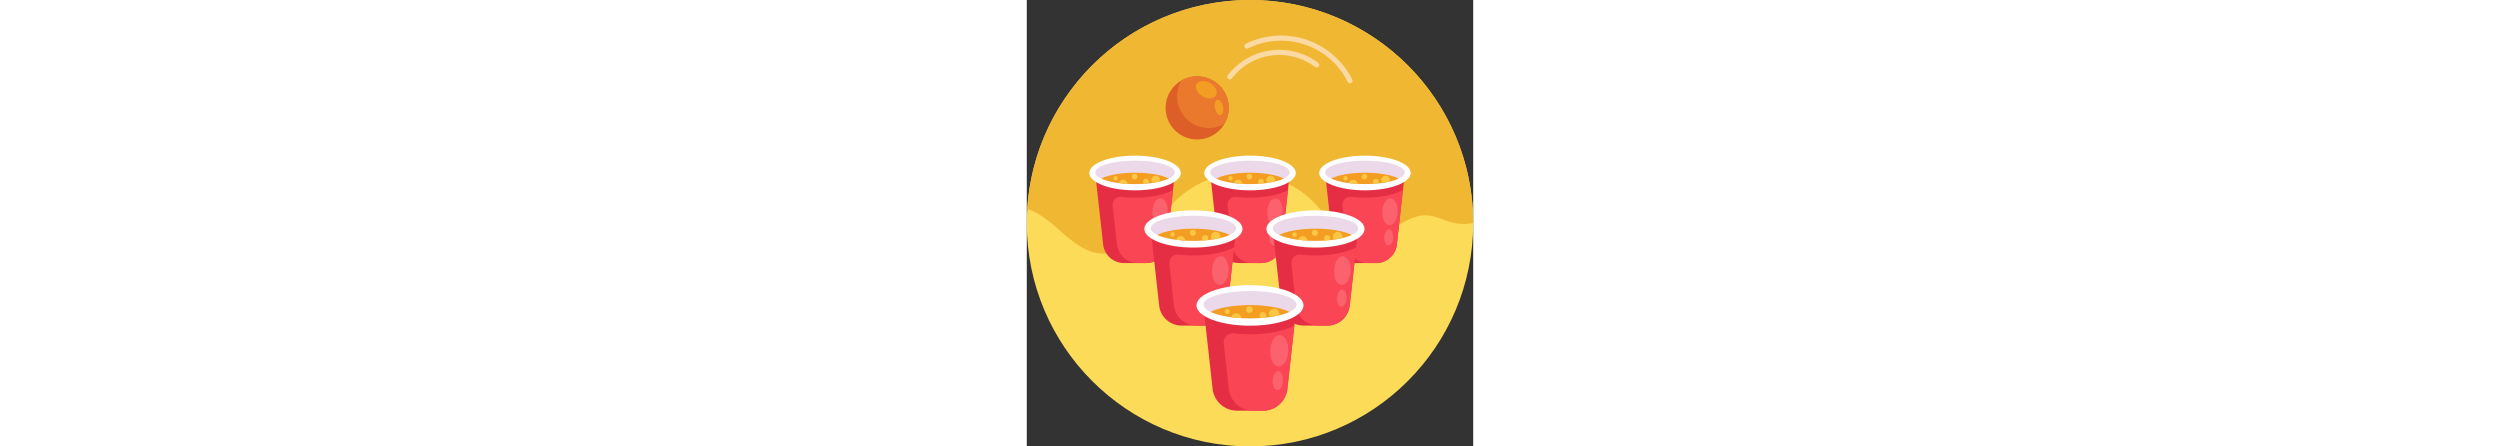 <svg id="Icons" xmlns="http://www.w3.org/2000/svg" width="280" height="50" viewBox="0 0 512 512"><rect x="0" y="0" width="512" height="512" fill="#333333" stroke="none"/><defs><style>.cls-1{fill:#fbdb58;}.cls-2{fill:#efb732;}.cls-3{fill:#e52e44;}.cls-4{fill:#fa4654;}.cls-5{fill:#fb626e;}.cls-6{fill:#fff;}.cls-7{fill:#ebd9ea;}.cls-8{fill:#f39e22;}.cls-9{fill:#f9c744;}.cls-10{fill:#dd5e26;}.cls-11{fill:#ea792e;}.cls-12{fill:#fbd9a3;}</style></defs><title>019-beer-export</title><circle class="cls-1" cx="256" cy="256" r="255.98"/><path class="cls-2" d="M512,255.76A255.63,255.63,0,0,0,408.56,50.44C295-33.81,134.69-10.08,50.44,103.44a254.76,254.76,0,0,0-49.93,136,76.89,76.89,0,0,1,14.24,6.88c23.84,14.74,42,41.9,69.91,44.44,19.15,1.75,37.29-9.24,51.1-22.62s24.87-29.51,39.4-42.12a112.53,112.53,0,0,1,157.7,10c14.17,15.89,26.53,37.44,47.68,40,28.75,3.44,51.22-31.63,80-28.95,9.3.87,17.72,5.66,26.73,8A54.5,54.5,0,0,0,512,255.76Z"/><path class="cls-3" d="M301.67,198.81l-2.13,19.13-6.92,62.33a24.07,24.07,0,0,1-23.92,21.41H243.3a24.07,24.07,0,0,1-23.92-21.41l-6.92-62.33-2.13-19.13Z"/><path class="cls-4" d="M299.54,217.94c-9.43,5.31-25.41,8.79-43.54,8.79a135.22,135.22,0,0,1-15.68-.9,9,9,0,0,0-10,10l4.94,44.44a24.06,24.06,0,0,0,23.92,21.41h9.55a24.07,24.07,0,0,0,23.92-21.41Z"/><ellipse class="cls-5" cx="284.69" cy="242.89" rx="15.37" ry="8.83" transform="translate(28.31 515.49) rotate(-87.23)"/><ellipse class="cls-5" cx="283.27" cy="272.19" rx="9.19" ry="5.04" transform="translate(-2.31 541.96) rotate(-87.23)"/><ellipse class="cls-6" cx="256" cy="198.39" rx="52.48" ry="19.9"/><ellipse class="cls-7" cx="256" cy="197.67" rx="45.67" ry="13.42"/><path class="cls-8" d="M217.26,204.77c8.07,3.79,22.4,6.32,38.74,6.32s30.67-2.53,38.74-6.32c-7.56-4-22.07-6.7-38.74-6.7S224.82,200.78,217.26,204.77Z"/><path class="cls-9" d="M247.36,210.85c-3.42-.2-6.72-.5-9.82-.9a5,5,0,0,1,9.82.9Z"/><path class="cls-9" d="M284.69,206.52a5.07,5.07,0,0,1-.28,1.66c-2.62.61-5.46,1.14-8.49,1.57a4.93,4.93,0,0,1-1.2-3.23,5,5,0,1,1,10,0Z"/><circle class="cls-9" cx="255.38" cy="202.5" r="3.25"/><path class="cls-9" d="M271.79,208.25a3.2,3.2,0,0,1-.77,2.09c-1.49.16-3,.29-4.58.39a3.21,3.21,0,0,1-1.16-2.48,3.26,3.26,0,0,1,6.51,0Z"/><circle class="cls-9" cx="233.67" cy="204.41" r="2.46"/><path class="cls-3" d="M433.5,198.81l-2.13,19.13-6.92,62.33a24.07,24.07,0,0,1-23.92,21.41h-25.4a24.07,24.07,0,0,1-23.92-21.41l-6.92-62.33-2.13-19.13Z"/><path class="cls-4" d="M431.37,217.94c-9.42,5.31-25.41,8.79-43.54,8.79a135.22,135.22,0,0,1-15.68-.9,9,9,0,0,0-10,10l4.94,44.44A24.07,24.07,0,0,0,391,301.68h9.55a24.07,24.07,0,0,0,23.92-21.41Z"/><ellipse class="cls-5" cx="416.52" cy="242.89" rx="15.37" ry="8.83" transform="translate(153.76 647.17) rotate(-87.23)"/><ellipse class="cls-5" cx="415.1" cy="272.19" rx="9.19" ry="5.04" transform="translate(123.14 673.63) rotate(-87.23)"/><ellipse class="cls-6" cx="387.83" cy="198.39" rx="52.48" ry="19.9"/><ellipse class="cls-7" cx="387.83" cy="197.67" rx="45.67" ry="13.42"/><path class="cls-8" d="M349.09,204.77c8.07,3.79,22.4,6.32,38.74,6.32s30.67-2.53,38.74-6.32c-7.56-4-22.07-6.7-38.74-6.7S356.65,200.78,349.09,204.77Z"/><path class="cls-9" d="M379.2,210.85c-3.43-.2-6.72-.5-9.83-.9a5,5,0,0,1,9.83.9Z"/><path class="cls-9" d="M416.52,206.52a4.82,4.82,0,0,1-.28,1.66c-2.62.61-5.46,1.14-8.49,1.57a4.93,4.93,0,0,1-1.2-3.23,5,5,0,1,1,10,0Z"/><circle class="cls-9" cx="387.21" cy="202.5" r="3.25"/><path class="cls-9" d="M403.62,208.25a3.19,3.19,0,0,1-.76,2.09q-2.25.24-4.59.39a3.21,3.21,0,0,1-1.16-2.48,3.26,3.26,0,0,1,6.51,0Z"/><circle class="cls-9" cx="365.5" cy="204.41" r="2.46"/><path class="cls-3" d="M169.84,198.81l-2.13,19.13-6.93,62.33a24.06,24.06,0,0,1-23.91,21.41h-25.4a24.07,24.07,0,0,1-23.92-21.41l-6.92-62.33L78.5,198.81Z"/><path class="cls-4" d="M167.71,217.94c-9.43,5.31-25.41,8.79-43.54,8.79a135.22,135.22,0,0,1-15.68-.9,9,9,0,0,0-10,10l4.94,44.44a24.06,24.06,0,0,0,23.91,21.41h9.56a24.06,24.06,0,0,0,23.91-21.41Z"/><ellipse class="cls-5" cx="152.86" cy="242.89" rx="15.37" ry="8.83" transform="translate(-97.15 383.81) rotate(-87.23)"/><ellipse class="cls-5" cx="151.44" cy="272.19" rx="9.19" ry="5.04" transform="translate(-127.76 410.28) rotate(-87.23)"/><ellipse class="cls-6" cx="124.17" cy="198.39" rx="52.48" ry="19.9"/><ellipse class="cls-7" cx="124.17" cy="197.67" rx="45.67" ry="13.42"/><path class="cls-8" d="M85.43,204.77c8.07,3.79,22.4,6.32,38.74,6.32s30.67-2.53,38.74-6.32c-7.56-4-22.07-6.7-38.74-6.7S93,200.78,85.43,204.77Z"/><path class="cls-9" d="M115.53,210.85c-3.43-.2-6.72-.5-9.83-.9a5,5,0,0,1,9.83.9Z"/><path class="cls-9" d="M152.86,206.52a4.83,4.83,0,0,1-.29,1.66c-2.61.61-5.45,1.14-8.49,1.57a5,5,0,1,1,8.78-3.23Z"/><circle class="cls-9" cx="123.55" cy="202.5" r="3.25"/><path class="cls-9" d="M140,208.25a3.2,3.2,0,0,1-.77,2.09c-1.49.16-3,.29-4.59.39a3.25,3.25,0,1,1,5.36-2.48Z"/><circle class="cls-9" cx="101.84" cy="204.41" r="2.46"/><path class="cls-3" d="M380.08,263l-2.28,20.51-7.43,66.88a25.81,25.81,0,0,1-25.66,23H317.46a25.83,25.83,0,0,1-25.66-23l-7.43-66.88L282.09,263Z"/><path class="cls-4" d="M377.8,283.55c-10.11,5.7-27.26,9.44-46.71,9.44a143.27,143.27,0,0,1-16.82-1,9.71,9.71,0,0,0-10.77,10.73l5.3,47.68a25.82,25.82,0,0,0,25.66,23h10.25a25.81,25.81,0,0,0,25.66-23Z"/><ellipse class="cls-5" cx="361.87" cy="310.33" rx="16.49" ry="9.47" transform="translate(34.39 656.75) rotate(-87.23)"/><ellipse class="cls-5" cx="360.35" cy="341.76" rx="9.86" ry="5.41" transform="matrix(0.05, -1, 1, 0.05, 1.54, 685.15)"/><ellipse class="cls-6" cx="331.09" cy="262.58" rx="56.3" ry="21.35"/><ellipse class="cls-7" cx="331.09" cy="261.81" rx="48.99" ry="14.39"/><path class="cls-8" d="M289.53,269.43c8.65,4.07,24,6.78,41.56,6.78s32.9-2.71,41.56-6.78c-8.11-4.29-23.68-7.19-41.56-7.19S297.64,265.14,289.53,269.43Z"/><path class="cls-9" d="M321.82,276c-3.68-.21-7.21-.54-10.54-1a5.34,5.34,0,0,1,10.54,1Z"/><path class="cls-9" d="M361.87,271.31a5,5,0,0,1-.31,1.77c-2.8.66-5.85,1.22-9.11,1.69a5.35,5.35,0,1,1,9.42-3.46Z"/><circle class="cls-9" cx="330.42" cy="266.99" r="3.49"/><path class="cls-9" d="M348,273.16a3.49,3.49,0,0,1-.82,2.25c-1.61.16-3.25.3-4.93.41a3.44,3.44,0,0,1-1.23-2.66,3.49,3.49,0,1,1,7,0Z"/><circle class="cls-9" cx="307.13" cy="269.04" r="2.64"/><path class="cls-3" d="M240.1,263l-2.28,20.51-7.43,66.88a25.81,25.81,0,0,1-25.66,23H177.48a25.83,25.83,0,0,1-25.66-23l-7.43-66.88L142.11,263Z"/><path class="cls-4" d="M237.82,283.55c-10.11,5.7-27.26,9.44-46.71,9.44a143.27,143.27,0,0,1-16.82-1,9.71,9.71,0,0,0-10.77,10.73l5.3,47.68a25.82,25.82,0,0,0,25.66,23h10.25a25.81,25.81,0,0,0,25.66-23Z"/><ellipse class="cls-5" cx="221.89" cy="310.33" rx="16.49" ry="9.47" transform="translate(-98.81 516.93) rotate(-87.23)"/><ellipse class="cls-5" cx="220.37" cy="341.76" rx="9.86" ry="5.41" transform="translate(-131.66 545.33) rotate(-87.23)"/><ellipse class="cls-6" cx="191.11" cy="262.58" rx="56.3" ry="21.35"/><ellipse class="cls-7" cx="191.11" cy="261.81" rx="48.99" ry="14.39"/><path class="cls-8" d="M149.54,269.43c8.66,4.07,24,6.78,41.57,6.78s32.9-2.71,41.56-6.78c-8.11-4.29-23.68-7.19-41.56-7.19S157.66,265.14,149.54,269.43Z"/><path class="cls-9" d="M181.84,276c-3.68-.21-7.21-.54-10.54-1a5.34,5.34,0,0,1,10.54,1Z"/><path class="cls-9" d="M221.89,271.31a5,5,0,0,1-.31,1.77c-2.8.66-5.85,1.22-9.11,1.69a5.35,5.35,0,1,1,9.42-3.46Z"/><circle class="cls-9" cx="190.44" cy="266.99" r="3.49"/><path class="cls-9" d="M208.05,273.16a3.49,3.49,0,0,1-.82,2.25c-1.61.16-3.25.3-4.93.41a3.44,3.44,0,0,1-1.23-2.66,3.49,3.49,0,1,1,7,0Z"/><circle class="cls-9" cx="167.15" cy="269.04" r="2.64"/><path class="cls-3" d="M309.4,350.76l-2.49,22.36L298.82,446a28.15,28.15,0,0,1-28,25h-29.7a28.15,28.15,0,0,1-28-25l-8.09-72.89-2.49-22.36Z"/><path class="cls-4" d="M306.91,373.12c-11,6.21-29.71,10.29-50.91,10.29a155.5,155.5,0,0,1-18.33-1.06,10.58,10.58,0,0,0-11.73,11.7l5.77,52a28.15,28.15,0,0,0,28,25h11.17a28.15,28.15,0,0,0,28-25Z"/><ellipse class="cls-5" cx="289.55" cy="402.3" rx="17.97" ry="10.32" transform="translate(-126.3 672.04) rotate(-87.23)"/><ellipse class="cls-5" cx="287.89" cy="436.56" rx="10.75" ry="5.89" transform="translate(-162.1 702.98) rotate(-87.23)"/><ellipse class="cls-6" cx="256" cy="350.27" rx="61.36" ry="23.27"/><ellipse class="cls-7" cx="256" cy="349.43" rx="53.4" ry="15.69"/><path class="cls-8" d="M210.7,357.73c9.44,4.43,26.19,7.39,45.3,7.39s35.86-3,45.3-7.39c-8.85-4.67-25.81-7.84-45.3-7.84S219.55,353.06,210.7,357.73Z"/><path class="cls-9" d="M245.9,364.83c-4-.22-7.86-.58-11.49-1.05a5.83,5.83,0,0,1,11.49,1.05Z"/><path class="cls-9" d="M289.55,359.78a5.41,5.41,0,0,1-.34,1.93c-3.06.72-6.38,1.33-9.92,1.84a5.83,5.83,0,1,1,10.26-3.77Z"/><circle class="cls-9" cx="255.27" cy="355.08" r="3.81"/><path class="cls-9" d="M274.46,361.8a3.75,3.75,0,0,1-.89,2.44c-1.75.19-3.54.34-5.37.46a3.8,3.8,0,1,1,6.26-2.9Z"/><circle class="cls-9" cx="229.89" cy="357.3" r="2.88"/><path class="cls-10" d="M231.59,123.76a36.18,36.18,0,1,1-36.18-36.19A36,36,0,0,1,231.59,123.76Z"/><path class="cls-11" d="M231.59,123.76a36,36,0,0,1-4.89,18.17,36.19,36.19,0,0,1-49.46-49.47,36.18,36.18,0,0,1,54.35,31.3Z"/><ellipse class="cls-8" cx="205.98" cy="102.86" rx="8.7" ry="12.83" transform="translate(14.32 230.44) rotate(-60.19)"/><ellipse class="cls-8" cx="220.48" cy="123.19" rx="4.71" ry="8.92" transform="translate(-20.47 47.48) rotate(-11.75)"/><path class="cls-12" d="M334.82,76.25a3,3,0,0,1-4.15.58A68.38,68.38,0,0,0,235,90.23a3,3,0,0,1-4.73-3.57,74.32,74.32,0,0,1,104-14.56A3,3,0,0,1,334.82,76.25Z"/><path class="cls-12" d="M373.05,94.33a3,3,0,0,1-1,.86,3,3,0,0,1-4-1.32A85.53,85.53,0,0,0,253.4,55.68a3,3,0,0,1-2.65-5.29A91.46,91.46,0,0,1,373.33,91.22,3,3,0,0,1,373.05,94.33Z"/></svg>